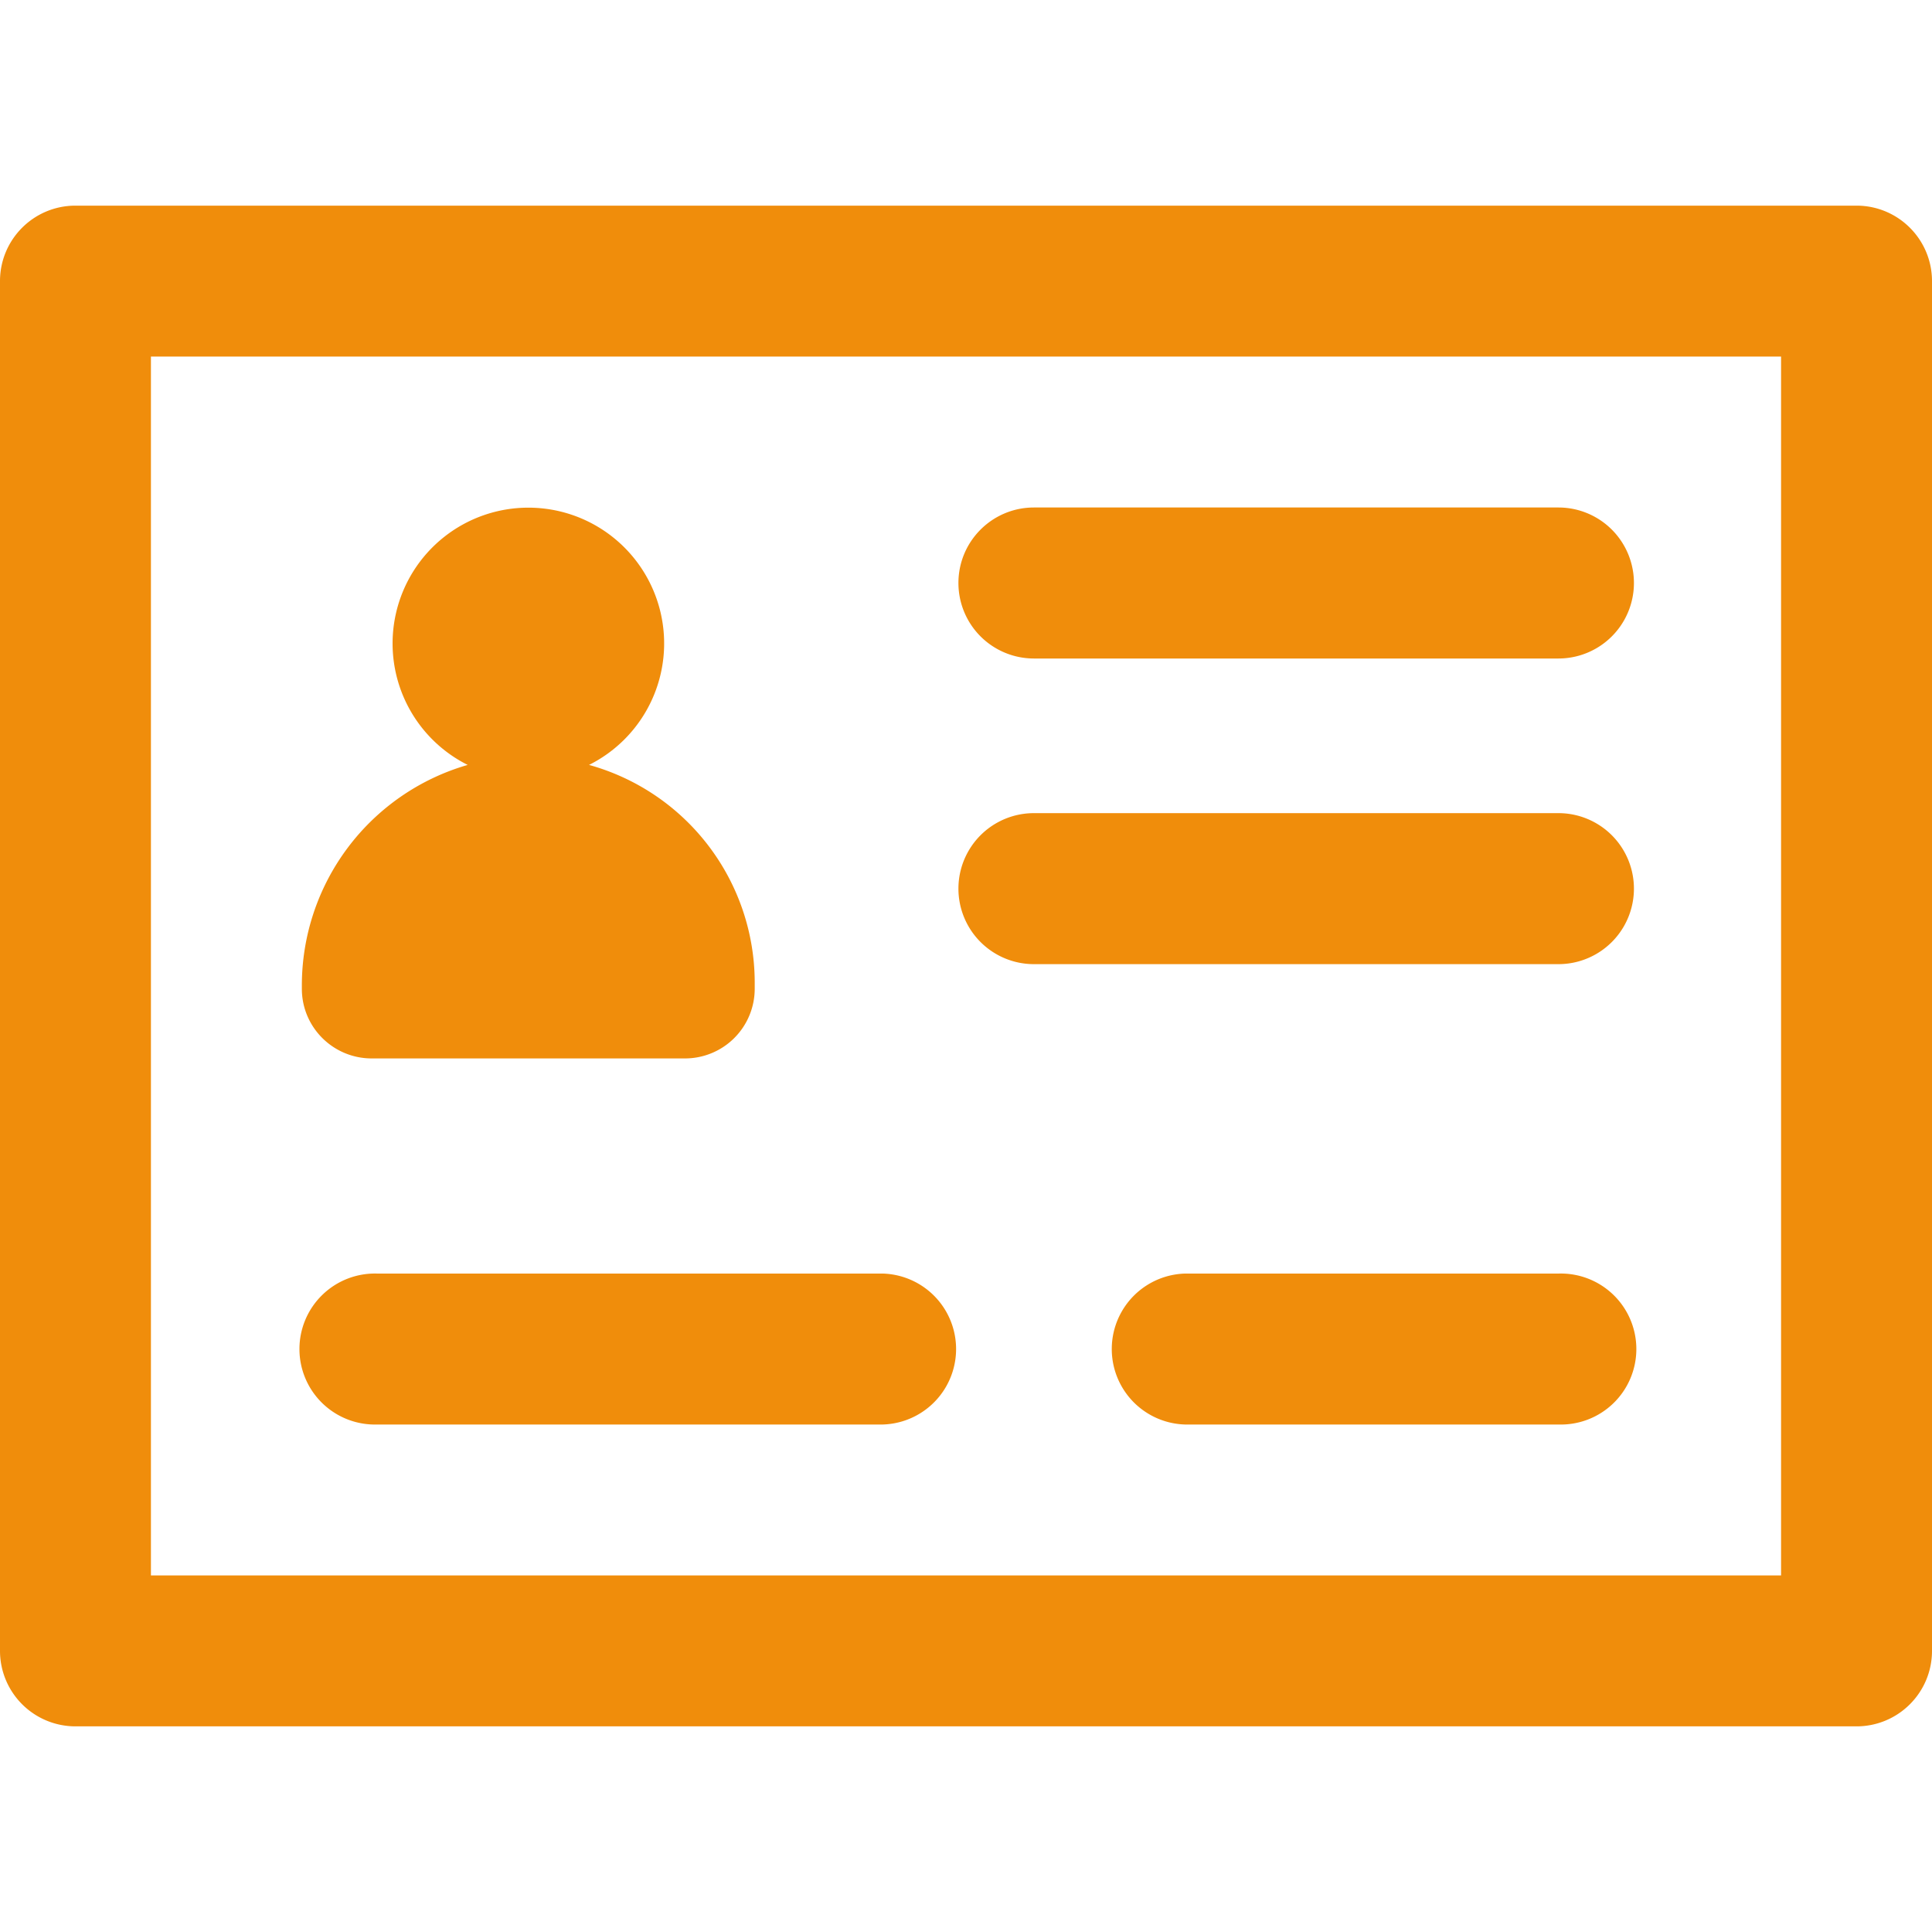 <svg width="25" height="25" fill="none" xmlns="http://www.w3.org/2000/svg"><path d="M12.402 7.544c0-.54.438-.977.977-.977h6.787a.977.977 0 110 1.954h-6.787a.977.977 0 01-.977-.977zm.977 4.932h6.787a.977.977 0 100-1.954h-6.787a.977.977 0 100 1.954zm6.787 4.004h-4.834a.977.977 0 000 1.953h4.834a.977.977 0 100-1.953zM4.81 13.696h4.052a.902.902 0 00.904-.9v-.087a2.925 2.925 0 00-2.144-2.811 1.757 1.757 0 10-1.57 0 2.97 2.97 0 00-2.146 2.857v.04c0 .498.405.901.904.901zm.073 4.737h6.543a.977.977 0 000-1.953H4.883a.977.977 0 100 1.953zM25 3.638v17.724c0 .54-.437.977-.977.977H.977A.977.977 0 010 21.362V3.638c0-.54.437-.977.977-.977h23.046c.54 0 .977.437.977.977zm-1.953.976H1.953v15.772h21.094V4.614z" fill="#F08D0B"/></svg>